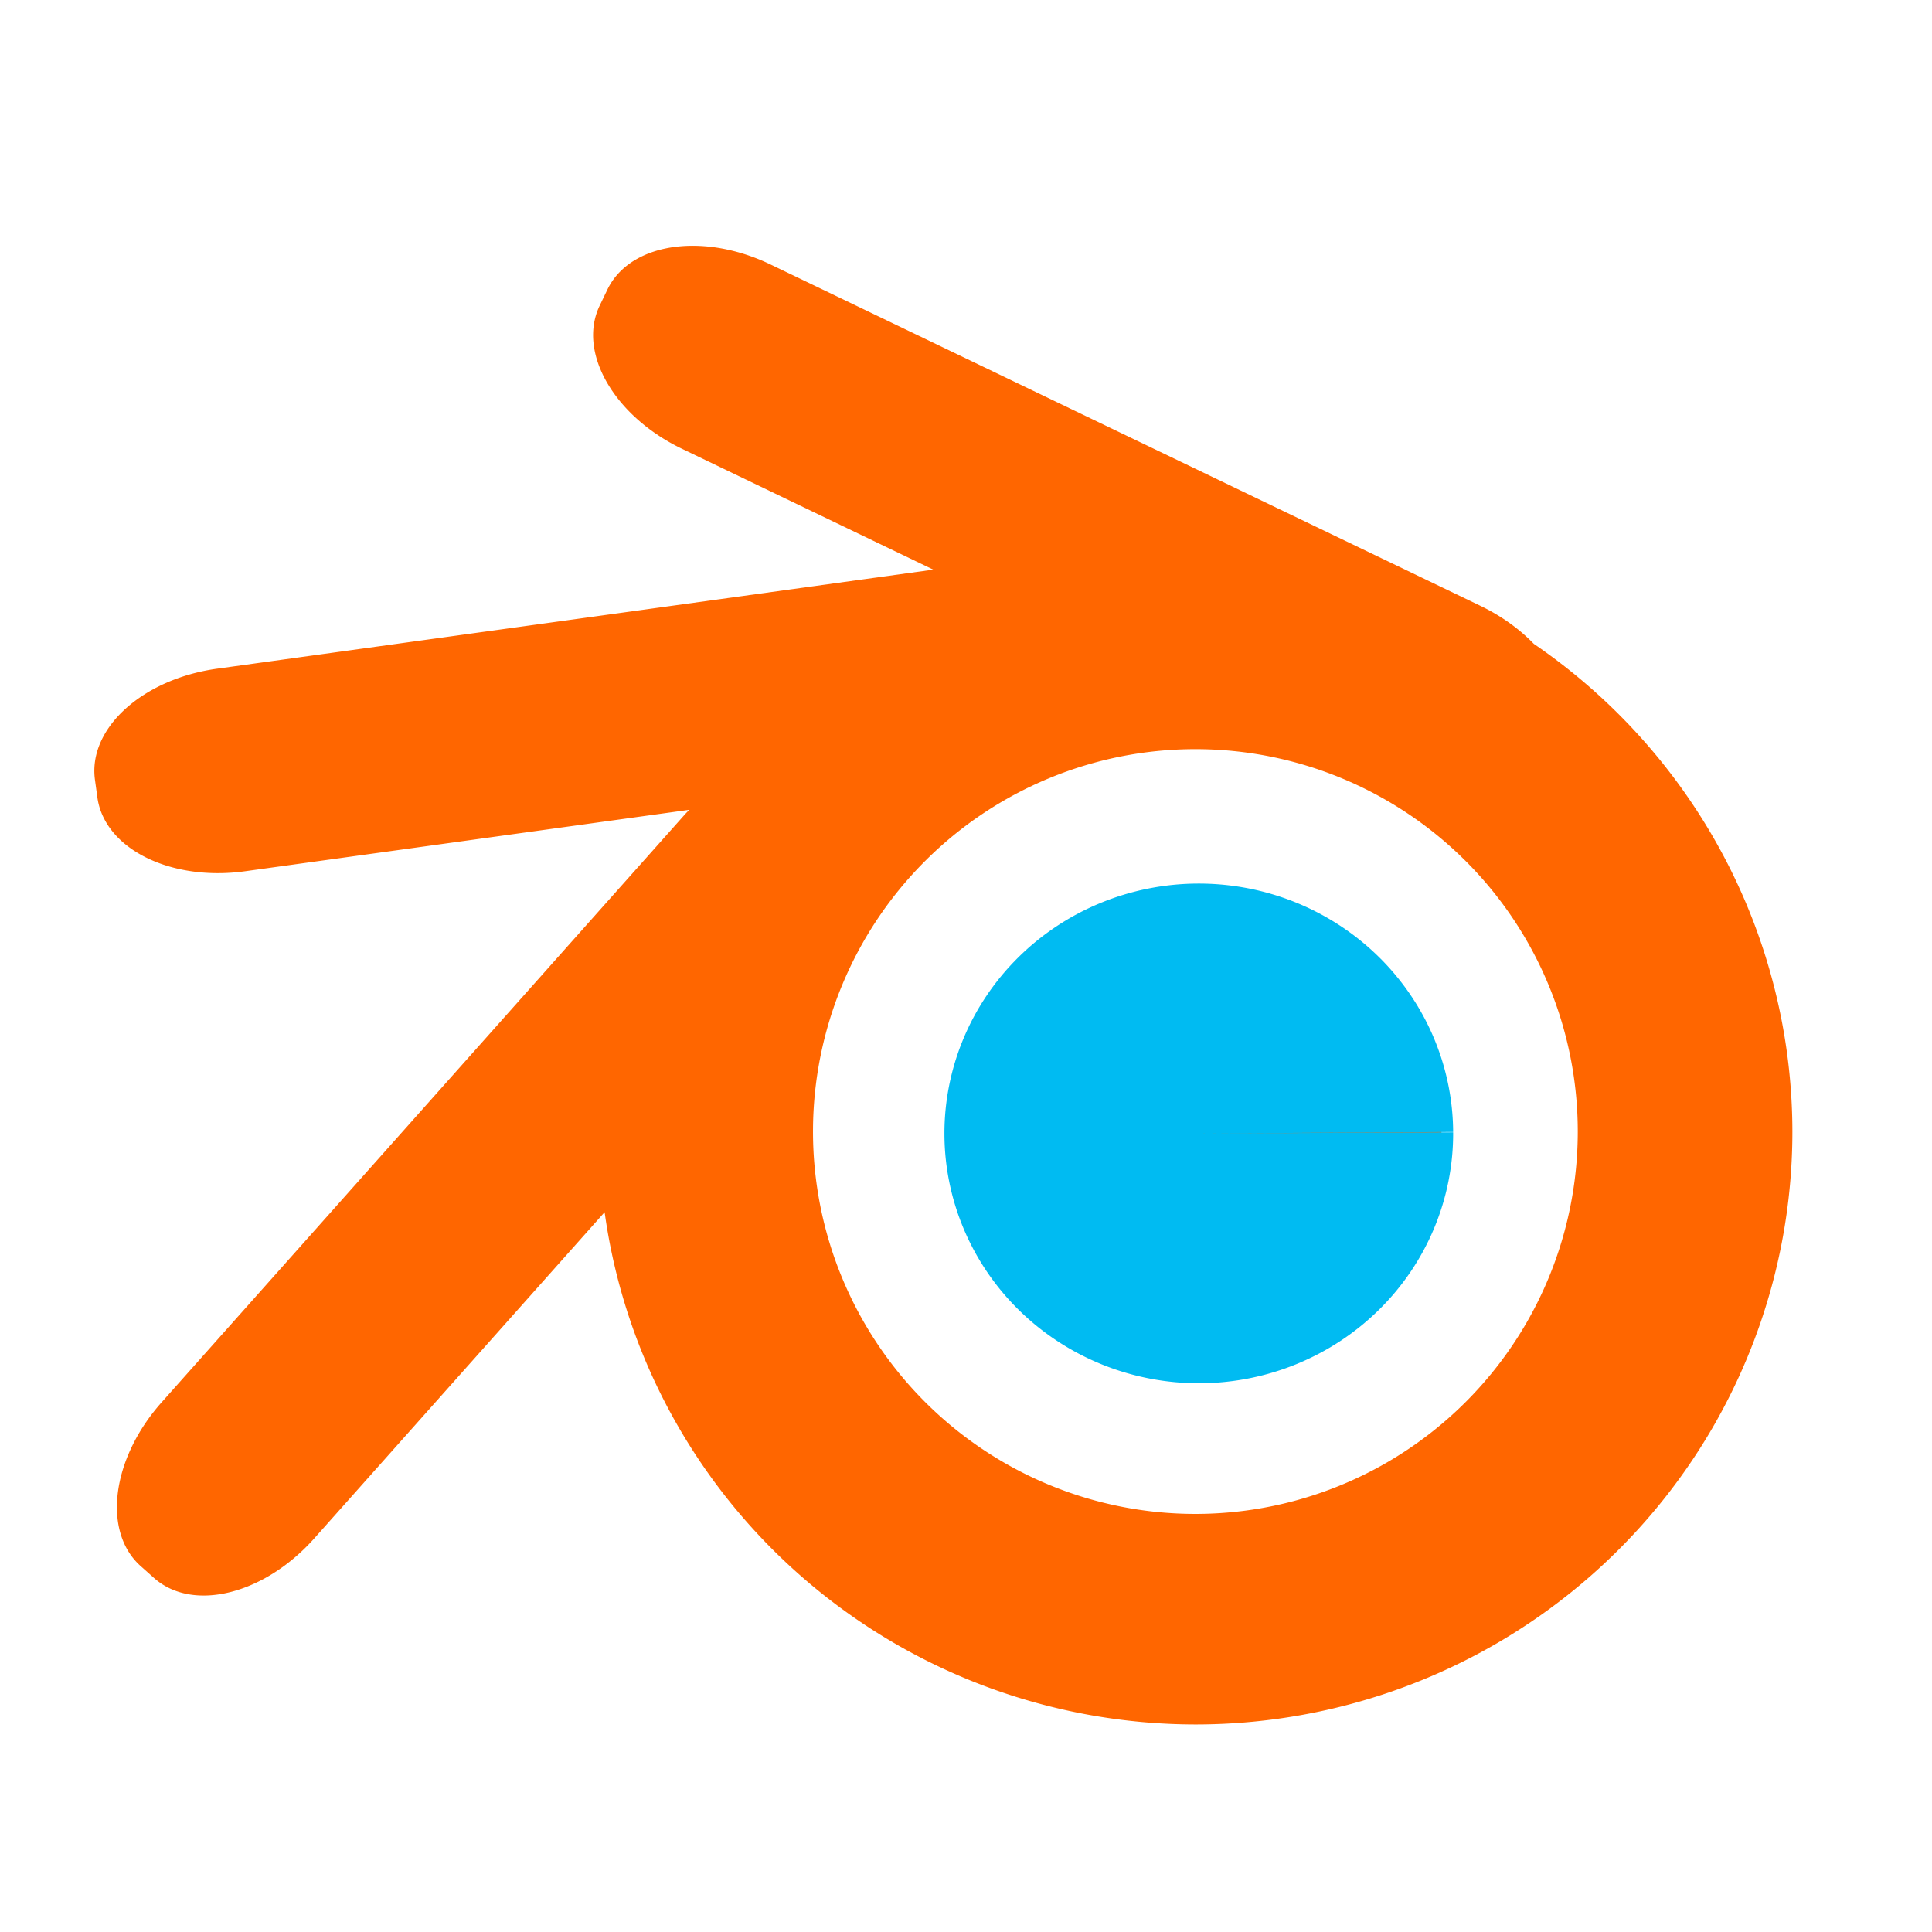 <?xml version="1.0" encoding="UTF-8" standalone="no"?>
<!-- Created using Karbon, part of Calligra: http://www.calligra.org/karbon -->

<svg
   xmlns:dc="http://purl.org/dc/elements/1.1/"
   xmlns:cc="http://creativecommons.org/ns#"
   xmlns:rdf="http://www.w3.org/1999/02/22-rdf-syntax-ns#"
   xmlns:svg="http://www.w3.org/2000/svg"
   xmlns="http://www.w3.org/2000/svg"
   xmlns:sodipodi="http://sodipodi.sourceforge.net/DTD/sodipodi-0.dtd"
   xmlns:inkscape="http://www.inkscape.org/namespaces/inkscape"
   width="512"
   height="512"
   id="svg2"
   version="1.1"
   inkscape:version="0.48.5 r10040"
   sodipodi:docname="blender.svg"
   viewBox="0 0 512 512">
  <sodipodi:namedview
     pagecolor="#ffffff"
     bordercolor="#666666"
     borderopacity="1"
     objecttolerance="10"
     gridtolerance="10"
     guidetolerance="10"
     inkscape:pageopacity="0"
     inkscape:pageshadow="2"
     inkscape:window-width="1366"
     inkscape:window-height="716"
     id="namedview14"
     showgrid="false"
     inkscape:showpageshadow="false"
     borderlayer="true"
     inkscape:zoom="0.57452426"
     inkscape:cx="302.32711"
     inkscape:cy="253.401"
     inkscape:window-x="0"
     inkscape:window-y="0"
     inkscape:window-maximized="1"
     inkscape:current-layer="svg2"
     inkscape:snap-global="false"
     inkscape:document-units="px" />
  <defs
     id="defs4" />
  <path
     style="fill:#ff6600;fill-opacity:1;stroke:none"
     d="m 184.174,65.139 c -10.574,-0.161 -19.501,3.892 -23.213,11.612 l -2.042,4.245 c -5.939,12.352 3.789,29.273 21.812,37.939 l 66.605,32.026 -189.804,26.25 c -19.81,2.74 -34.245,15.876 -32.368,29.452 l 0.643,4.666 c 1.878,13.576 19.339,22.301 39.149,19.561 L 182.67,214.61 c -0.362,0.383 -0.737,0.743 -1.091,1.141 L 42.824,371.642 c -13.297,14.938 -15.759,34.298 -5.521,43.41 l 3.519,3.133 c 10.237,9.112 29.184,4.423 42.481,-10.516 L 160.23,321.243 A 158.212,157.135 0 0 0 316.787,457 158.212,157.135 0 0 0 475,299.865 158.212,157.135 0 0 0 406.483,170.633 c -3.779,-3.907 -8.579,-7.401 -14.186,-10.097 L 204.215,70.099 C 197.456,66.849 190.518,65.235 184.174,65.139 z M 316.787,198.531 A 101.336,101.336 0 0 1 418.124,299.865 101.336,101.336 0 0 1 316.787,401.202 101.336,101.336 0 0 1 215.453,299.865 101.336,101.336 0 0 1 316.787,198.531 z m 0,36.12 a 65.214,65.214 0 0 0 -65.214,65.214 65.214,65.214 0 0 0 65.214,65.214 65.214,65.214 0 0 0 65.214,-65.214 65.214,65.214 0 0 0 -65.214,-65.214 z"
     id="path4198"
     inkscape:connector-curvature="0" />
  <path
     sodipodi:type="arc"
     style="fill:#00bbf2;fill-opacity:1;stroke:none"
     id="path2984"
     sodipodi:cx="309.60397"
     sodipodi:cy="290.29483"
     sodipodi:rx="48.953545"
     sodipodi:ry="48.08326"
     d="m 358.557,290.078 a 48.954,48.083 0 1 1 -3.4e-4,-0.065 l -48.953,0.281 z"
     sodipodi:start="6.2786748"
     sodipodi:end="12.560519"
     transform="matrix(1.377,0,0,1.377,-108.631,-99.362)" />
</svg>
